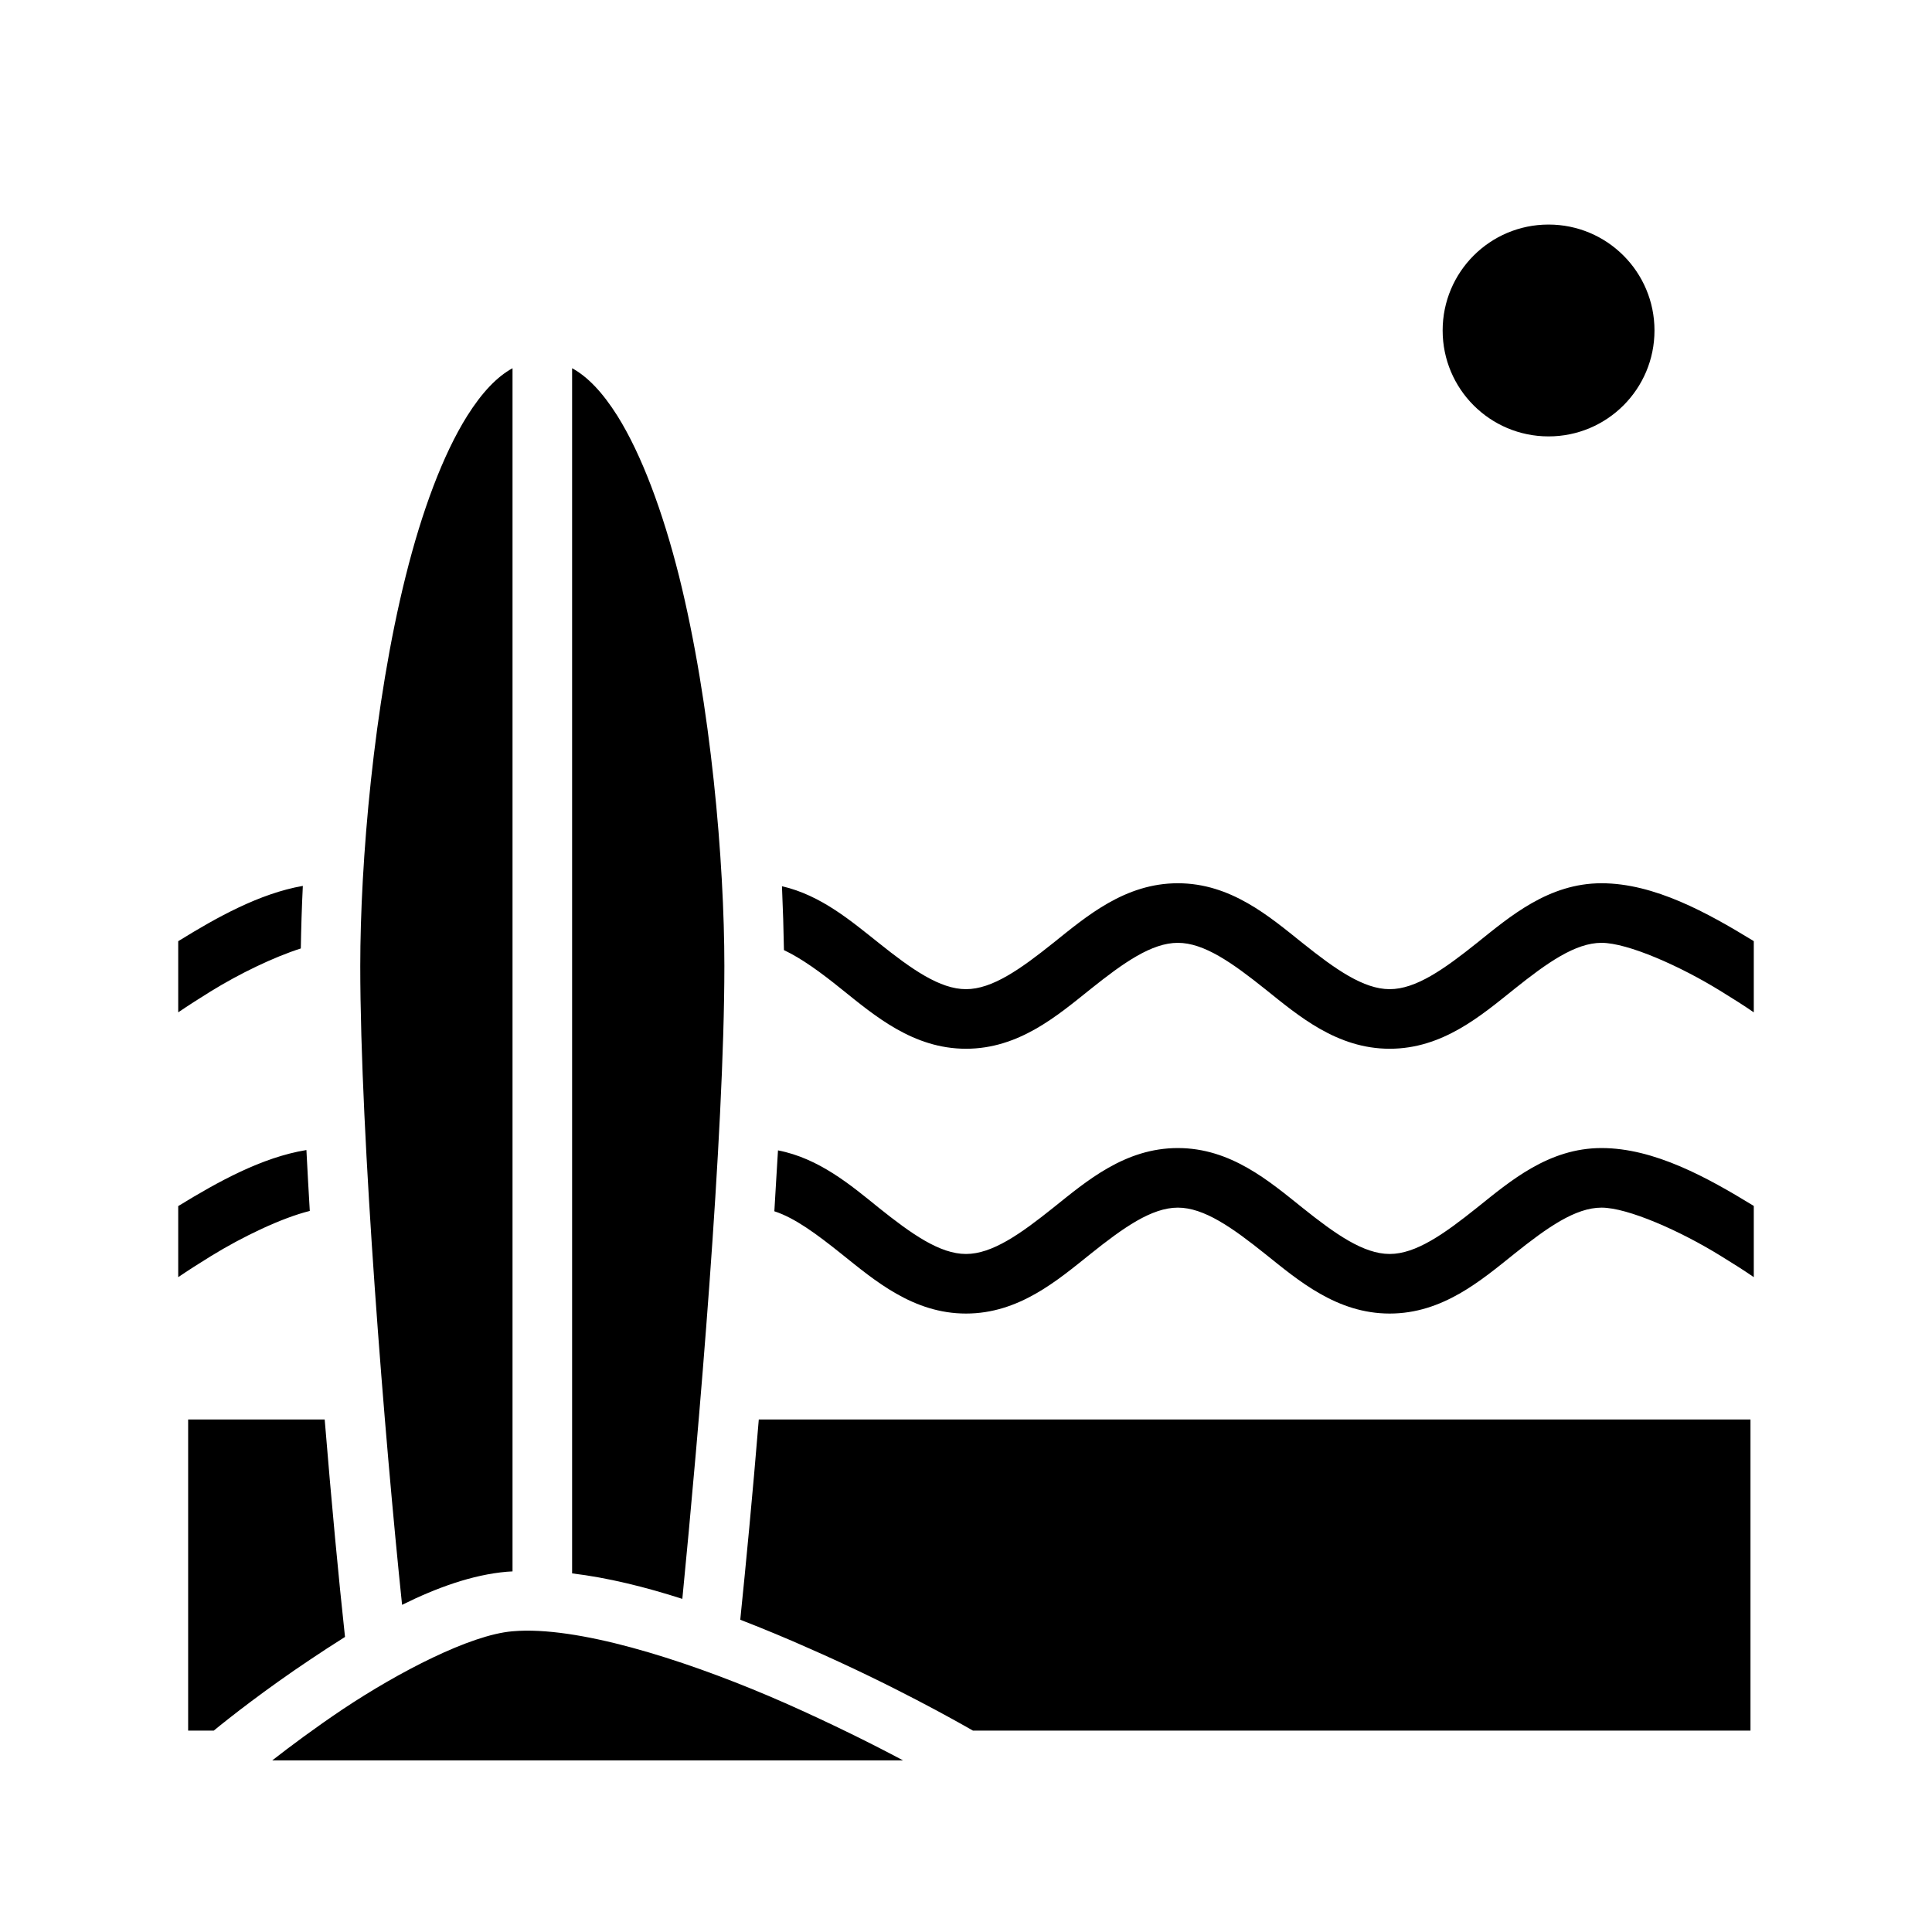 <svg xmlns="http://www.w3.org/2000/svg" width="100%" height="100%" viewBox="-35.84 -35.84 583.68 583.68"><path d="M432 32c-17.7 0-32 14.33-32 32s14.3 32 32 32 32-14.33 32-32-14.3-32-32-32zM119 75.4c-4.7 2.58-9.2 7.28-13.7 14.42-7.33 11.68-13.71 28.88-18.57 48.38C77 177.1 73 224.8 73 256c0 51.3 7.45 143.4 12.63 193 10.49-5.2 21.27-9.1 31.67-10 .6 0 1.1-.1 1.7-.1zm18 0v364.1c10.8 1.3 22.1 4.1 33.3 7.7C175.2 397.3 183 307 183 256c0-31.2-4-78.9-13.7-117.8-4.9-19.5-11.3-36.7-18.6-48.38-4.5-7.14-9-11.84-13.7-14.42zM320 231c-16 0-27.6 10-37.6 18s-18.5 14-26.4 14c-7.9 0-16.4-6-26.4-14-8.2-6.5-17.4-14.4-29.2-17.1.3 6.8.5 13.3.6 19.3 5.3 2.5 11.1 6.7 17.4 11.8 10 8 21.6 18 37.6 18s27.6-10 37.6-18 18.5-14 26.4-14c7.9 0 16.4 6 26.4 14s21.6 18 37.6 18 27.6-10 37.6-18 18.5-14 26.4-14c7.9 0 23.8 7 36.2 14.7 3.6 2.2 6.9 4.3 9.8 6.3v-21.5c-.1-.1-.2-.1-.3-.2C480.1 240 464 231 448 231c-16 0-27.6 10-37.6 18s-18.5 14-26.4 14c-7.9 0-16.4-6-26.4-14S336 231 320 231zm-264.35.8c-13.16 2.3-26.13 9.6-37.31 16.5-.12.1-.22.1-.34.2V270c2.94-2 6.22-4.1 9.77-6.3 8.74-5.4 19.12-10.4 27.27-13 .1-5.9.28-12.2.61-18.9zM320 311c-16 0-27.6 10-37.6 18s-18.5 14-26.4 14c-7.9 0-16.4-6-26.4-14-8.4-6.8-18-14.9-30.4-17.3-.4 6-.7 12.1-1.1 18.4 6.2 2 12.8 6.9 20.3 12.9 10 8 21.6 18 37.6 18s27.6-10 37.6-18 18.5-14 26.4-14c7.9 0 16.4 6 26.4 14s21.6 18 37.6 18 27.6-10 37.6-18 18.5-14 26.4-14c7.9 0 23.8 7 36.2 14.7 3.6 2.2 6.9 4.3 9.8 6.3v-21.5c-.1-.1-.2-.1-.3-.2C480.1 320 464 311 448 311c-16 0-27.6 10-37.6 18s-18.5 14-26.4 14c-7.9 0-16.4-6-26.4-14S336 311 320 311zm-263.27.6c-13.52 2.2-26.88 9.7-38.35 16.7-.13.1-.25.2-.38.2V350c2.95-2 6.23-4.1 9.8-6.3 9.74-6 21.49-11.6 29.95-13.7-.37-6.2-.71-12.4-1.02-18.4zM21 393v94h7.74c4.74-3.9 15.71-12.5 29.04-21.4 3.41-2.3 6.96-4.6 10.61-6.9-1.88-17.3-4.06-40.3-6.14-65.7zm172.4 0c-1.9 23.1-3.9 43.9-5.6 60.5 7.2 2.8 14.2 5.7 20.9 8.7 25.1 11 44.5 22 49.4 24.8H493v-94zm-70.5 63.8c-1.4 0-2.7.1-4 .2-12.7 1.1-34.15 12.2-51.12 23.5-8.5 5.7-16 11.3-21.38 15.5H237c-9-4.8-21.6-11.1-35.6-17.3-26.1-11.5-57.8-22.1-78.5-21.9zM31.99 496z"/></svg>